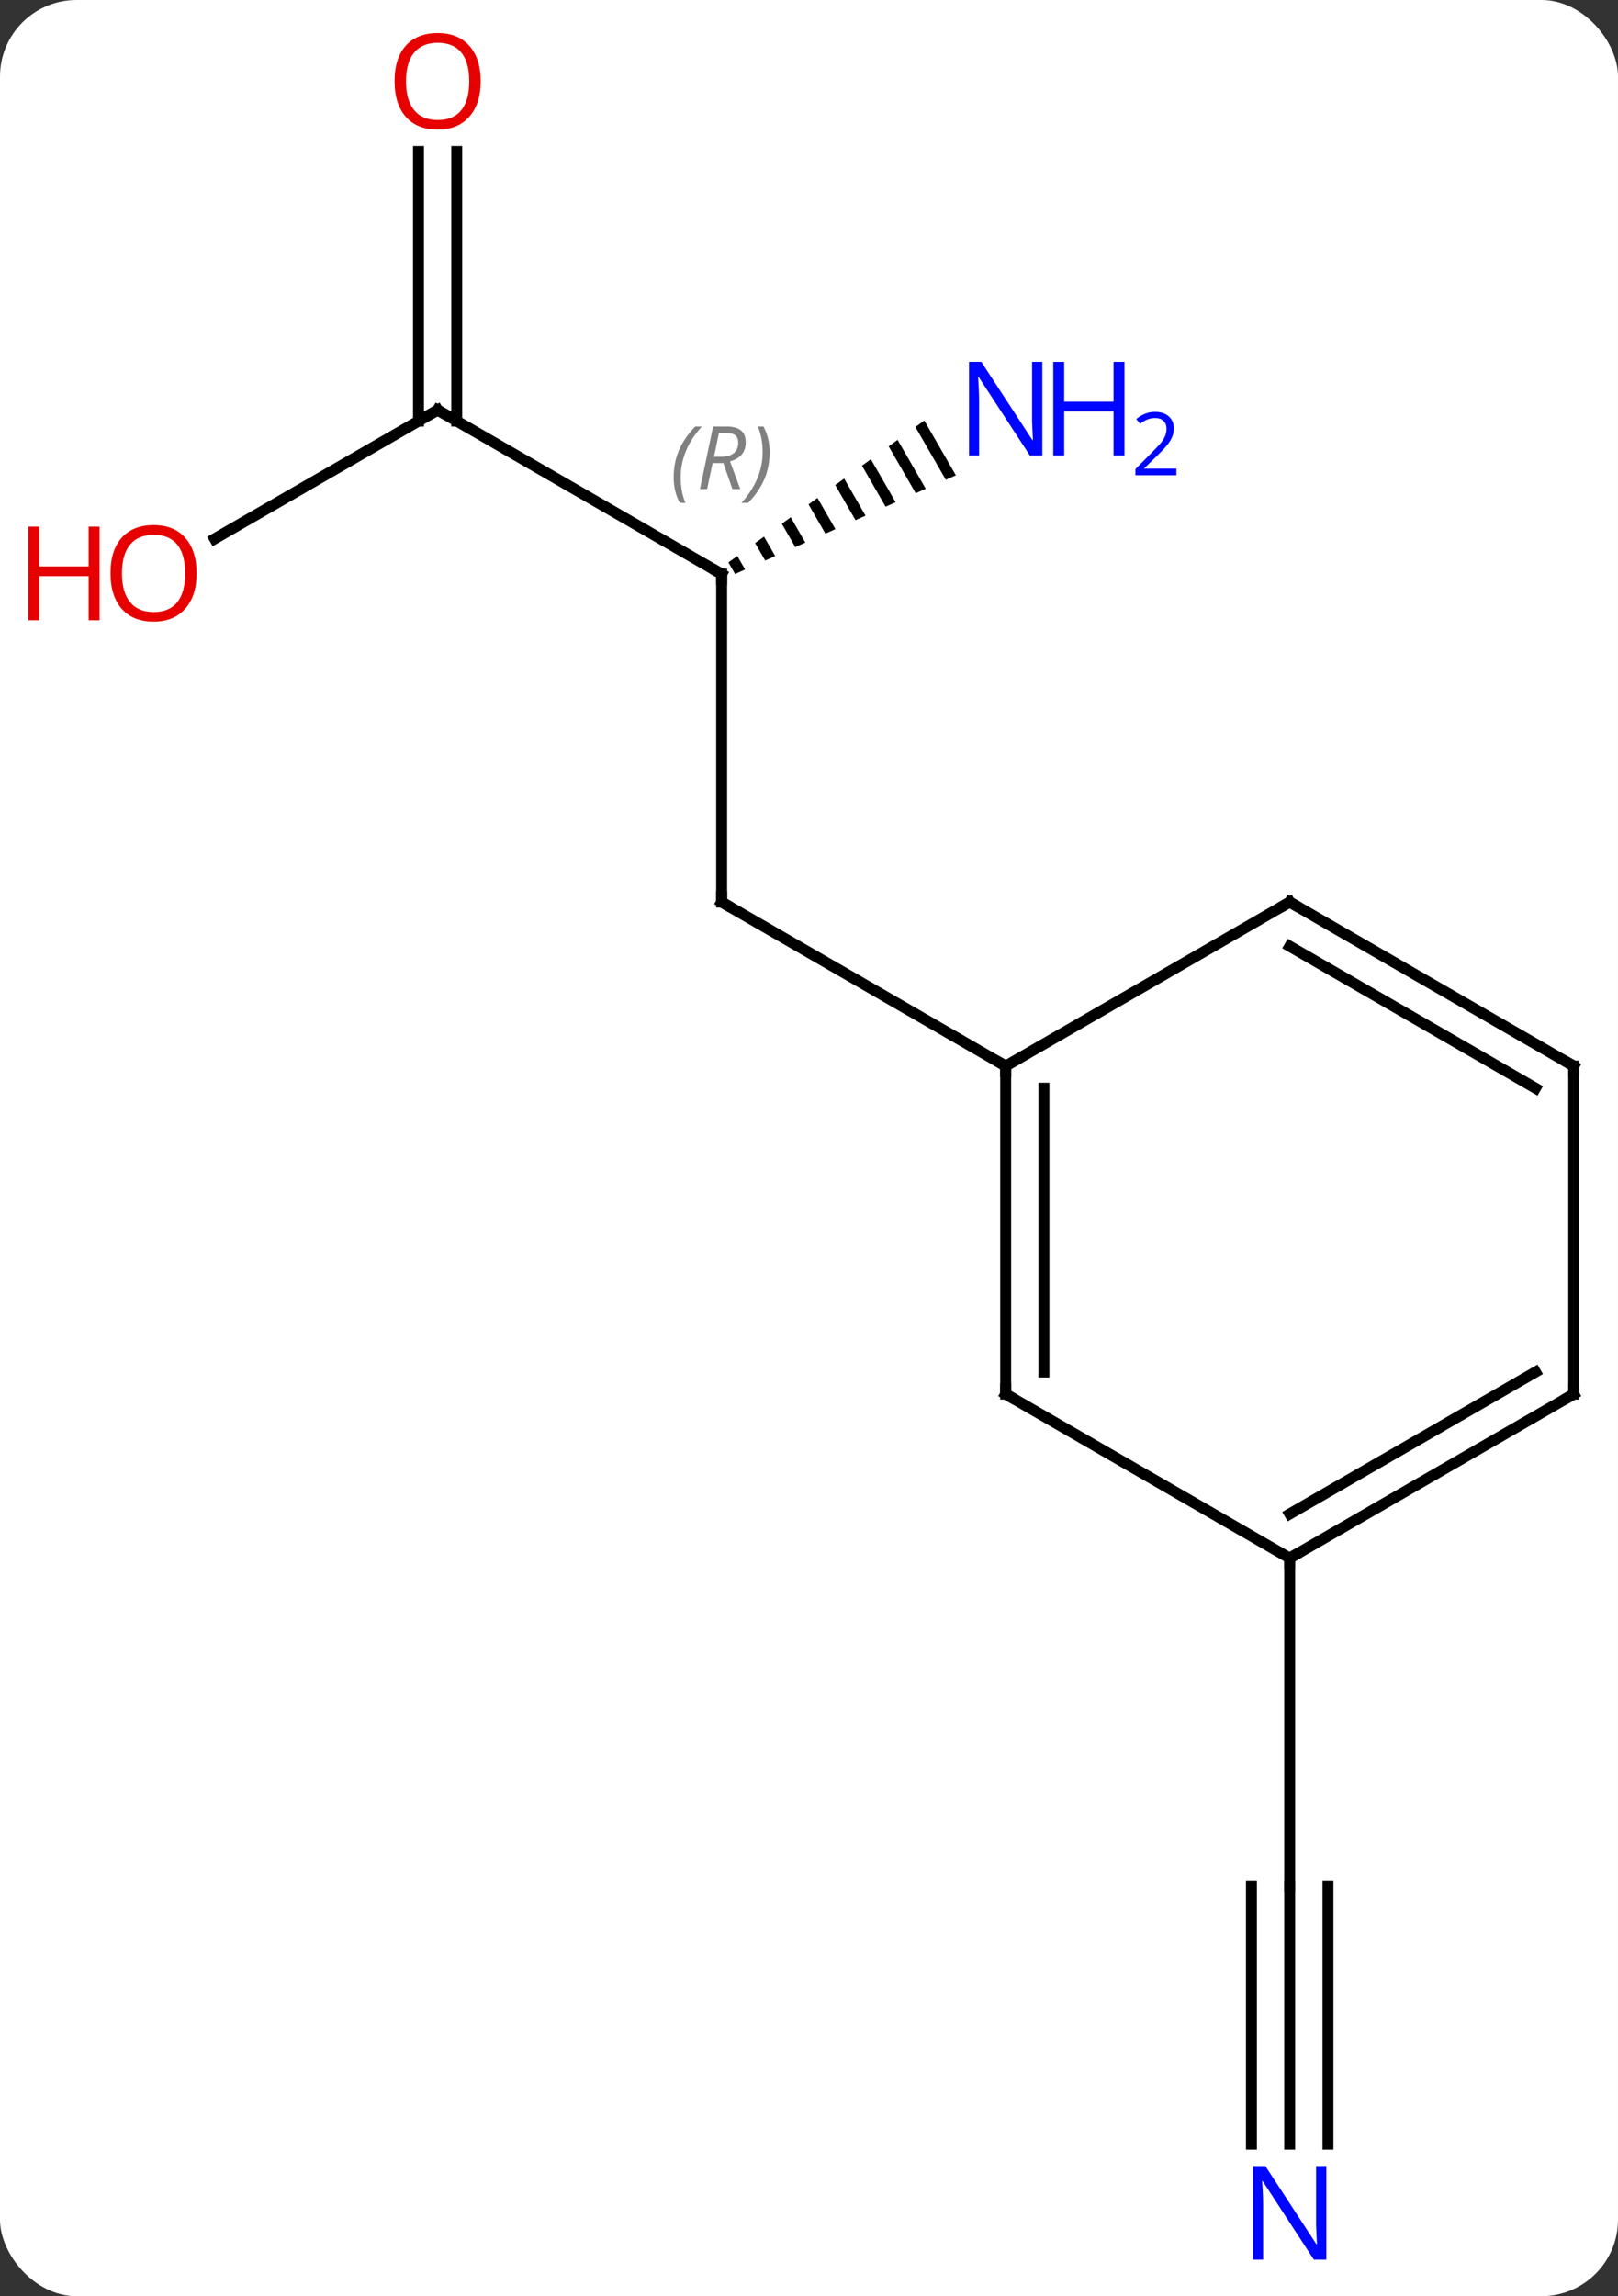 <svg width="148" viewBox="0 0 148 210" style="fill-opacity:1; color-rendering:auto; color-interpolation:auto; text-rendering:auto; stroke:black; stroke-linecap:square; stroke-miterlimit:10; shape-rendering:auto; stroke-opacity:1; fill:black; stroke-dasharray:none; font-weight:normal; stroke-width:1; font-family:'Open Sans'; font-style:normal; stroke-linejoin:miter; font-size:12; stroke-dashoffset:0; image-rendering:auto;" height="210" class="cas-substance-image" xmlns:xlink="http://www.w3.org/1999/xlink" xmlns="http://www.w3.org/2000/svg"><rect x="0" y="0" width="148" height="210" fill="#333333" stroke="none"/><svg class="cas-substance-single-component"><rect y="0" x="0" width="148" stroke="none" ry="7" rx="7" height="210" fill="white" class="cas-substance-group"/><svg y="0" x="0" width="148" viewBox="0 0 148 210" style="fill:black;" height="210" class="cas-substance-single-component-image"><svg><g><g transform="translate(79,105)" style="text-rendering:geometricPrecision; color-rendering:optimizeQuality; color-interpolation:linearRGB; stroke-linecap:butt; image-rendering:optimizeQuality;"><line y2="-52.5" y1="-22.5" x2="-12.99" x1="-12.99" style="fill:none;"/><line y2="-7.5" y1="-22.5" x2="12.99" x1="-12.99" style="fill:none;"/><line y2="-67.5" y1="-52.5" x2="-38.97" x1="-12.99" style="fill:none;"/><path style="stroke:none;" d="M5.546 -66.54 L4.732 -65.95 L7.516 -61.122 L7.516 -61.122 L8.434 -61.532 L8.434 -61.532 L5.546 -66.54 ZM3.103 -64.77 L2.288 -64.18 L2.288 -64.18 L4.762 -59.891 L4.762 -59.891 L5.68 -60.301 L5.68 -60.301 L3.103 -64.77 ZM0.659 -63 L-0.155 -62.41 L-0.155 -62.41 L2.008 -58.66 L2.008 -58.66 L2.926 -59.07 L2.926 -59.07 L0.659 -63 ZM-1.784 -61.231 L-2.599 -60.641 L-2.599 -60.641 L-0.746 -57.428 L-0.746 -57.428 L0.172 -57.839 L0.172 -57.839 L-1.784 -61.231 ZM-4.228 -59.461 L-5.042 -58.871 L-5.042 -58.871 L-3.5 -56.197 L-3.5 -56.197 L-2.582 -56.608 L-2.582 -56.608 L-4.228 -59.461 ZM-6.671 -57.691 L-7.486 -57.101 L-7.486 -57.101 L-6.255 -54.966 L-6.255 -54.966 L-5.337 -55.377 L-5.337 -55.377 L-6.671 -57.691 ZM-9.115 -55.921 L-9.929 -55.331 L-9.929 -55.331 L-9.009 -53.735 L-9.009 -53.735 L-8.091 -54.145 L-8.091 -54.145 L-9.115 -55.921 ZM-11.558 -54.151 L-12.373 -53.561 L-12.373 -53.561 L-11.763 -52.504 L-11.763 -52.504 L-10.845 -52.914 L-10.845 -52.914 L-11.558 -54.151 Z"/><line y2="-55.726" y1="-67.5" x2="-59.365" x1="-38.97" style="fill:none;"/><line y2="-91.148" y1="-66.49" x2="-37.22" x1="-37.22" style="fill:none;"/><line y2="-91.148" y1="-66.49" x2="-40.72" x1="-40.72" style="fill:none;"/><line y2="91.094" y1="67.5" x2="38.97" x1="38.97" style="fill:none;"/><line y2="91.094" y1="67.5" x2="42.47" x1="42.47" style="fill:none;"/><line y2="91.094" y1="67.5" x2="35.47" x1="35.47" style="fill:none;"/><line y2="37.5" y1="67.5" x2="38.97" x1="38.97" style="fill:none;"/><line y2="22.5" y1="-7.5" x2="12.99" x1="12.99" style="fill:none;"/><line y2="20.479" y1="-5.479" x2="16.49" x1="16.49" style="fill:none;"/><line y2="-22.5" y1="-7.5" x2="38.97" x1="12.99" style="fill:none;"/><line y2="37.5" y1="22.5" x2="38.97" x1="12.99" style="fill:none;"/><line y2="-7.5" y1="-22.5" x2="64.953" x1="38.97" style="fill:none;"/><line y2="-5.479" y1="-18.459" x2="61.453" x1="38.97" style="fill:none;"/><line y2="22.5" y1="37.5" x2="64.953" x1="38.97" style="fill:none;"/><line y2="20.479" y1="33.459" x2="61.453" x1="38.97" style="fill:none;"/><line y2="22.5" y1="-7.5" x2="64.953" x1="64.953" style="fill:none;"/><path style="fill:none; stroke-miterlimit:5;" d="M-12.99 -23 L-12.99 -22.5 L-12.557 -22.25"/><path style="fill:none; stroke-miterlimit:5;" d="M-12.99 -52 L-12.99 -52.5 L-13.423 -52.75"/></g><g transform="translate(79,105)" style="stroke-linecap:butt; font-size:8.4px; fill:gray; text-rendering:geometricPrecision; image-rendering:optimizeQuality; color-rendering:optimizeQuality; font-family:'Open Sans'; font-style:italic; stroke:gray; color-interpolation:linearRGB; stroke-miterlimit:5;"><path style="stroke:none;" d="M-17.379 -61.336 Q-17.379 -62.664 -16.91 -63.789 Q-16.441 -64.914 -15.41 -65.992 L-14.8 -65.992 Q-15.769 -64.93 -16.254 -63.758 Q-16.738 -62.586 -16.738 -61.352 Q-16.738 -60.023 -16.3 -59.008 L-16.816 -59.008 Q-17.379 -60.039 -17.379 -61.336 ZM-13.819 -62.648 L-14.319 -60.273 L-14.975 -60.273 L-13.772 -65.992 L-12.522 -65.992 Q-10.787 -65.992 -10.787 -64.555 Q-10.787 -63.195 -12.225 -62.805 L-11.287 -60.273 L-12.006 -60.273 L-12.834 -62.648 L-13.819 -62.648 ZM-13.241 -65.398 Q-13.631 -63.477 -13.694 -63.227 L-13.037 -63.227 Q-12.287 -63.227 -11.881 -63.555 Q-11.475 -63.883 -11.475 -64.508 Q-11.475 -64.977 -11.733 -65.188 Q-11.991 -65.398 -12.584 -65.398 L-13.241 -65.398 ZM-8.601 -63.648 Q-8.601 -62.32 -9.078 -61.188 Q-9.555 -60.055 -10.57 -59.008 L-11.18 -59.008 Q-9.242 -61.164 -9.242 -63.648 Q-9.242 -64.977 -9.68 -65.992 L-9.164 -65.992 Q-8.601 -64.93 -8.601 -63.648 Z"/><path style="fill:none; stroke:black;" d="M-38.537 -67.25 L-38.97 -67.5 L-39.403 -67.25"/></g><g transform="translate(79,105)" style="stroke-linecap:butt; fill:rgb(0,5,255); text-rendering:geometricPrecision; color-rendering:optimizeQuality; image-rendering:optimizeQuality; font-family:'Open Sans'; stroke:rgb(0,5,255); color-interpolation:linearRGB; stroke-miterlimit:5;"><path style="stroke:none;" d="M16.342 -63.344 L15.201 -63.344 L10.513 -70.531 L10.467 -70.531 Q10.56 -69.266 10.56 -68.219 L10.56 -63.344 L9.638 -63.344 L9.638 -71.906 L10.763 -71.906 L15.435 -64.75 L15.482 -64.75 Q15.482 -64.906 15.435 -65.766 Q15.388 -66.625 15.404 -67 L15.404 -71.906 L16.342 -71.906 L16.342 -63.344 Z"/><path style="stroke:none;" d="M23.857 -63.344 L22.857 -63.344 L22.857 -67.375 L18.342 -67.375 L18.342 -63.344 L17.342 -63.344 L17.342 -71.906 L18.342 -71.906 L18.342 -68.266 L22.857 -68.266 L22.857 -71.906 L23.857 -71.906 L23.857 -63.344 Z"/><path style="stroke:none;" d="M28.607 -61.534 L24.857 -61.534 L24.857 -62.097 L26.357 -63.612 Q27.045 -64.3 27.263 -64.597 Q27.482 -64.894 27.592 -65.175 Q27.701 -65.456 27.701 -65.784 Q27.701 -66.237 27.427 -66.503 Q27.154 -66.769 26.654 -66.769 Q26.31 -66.769 25.99 -66.652 Q25.67 -66.534 25.279 -66.237 L24.935 -66.675 Q25.717 -67.331 26.654 -67.331 Q27.451 -67.331 27.912 -66.917 Q28.373 -66.503 28.373 -65.816 Q28.373 -65.269 28.068 -64.737 Q27.763 -64.206 26.92 -63.394 L25.67 -62.175 L25.67 -62.144 L28.607 -62.144 L28.607 -61.534 Z"/><path style="fill:rgb(230,0,0); stroke:none;" d="M-61.016 -52.57 Q-61.016 -50.508 -62.055 -49.328 Q-63.094 -48.148 -64.937 -48.148 Q-66.828 -48.148 -67.859 -49.312 Q-68.891 -50.477 -68.891 -52.586 Q-68.891 -54.68 -67.859 -55.828 Q-66.828 -56.977 -64.937 -56.977 Q-63.078 -56.977 -62.047 -55.805 Q-61.016 -54.633 -61.016 -52.57 ZM-67.844 -52.57 Q-67.844 -50.836 -67.101 -49.93 Q-66.359 -49.023 -64.937 -49.023 Q-63.516 -49.023 -62.789 -49.922 Q-62.062 -50.82 -62.062 -52.57 Q-62.062 -54.305 -62.789 -55.195 Q-63.516 -56.086 -64.937 -56.086 Q-66.359 -56.086 -67.101 -55.188 Q-67.844 -54.289 -67.844 -52.57 Z"/><path style="fill:rgb(230,0,0); stroke:none;" d="M-69.891 -48.273 L-70.891 -48.273 L-70.891 -52.305 L-75.406 -52.305 L-75.406 -48.273 L-76.406 -48.273 L-76.406 -56.836 L-75.406 -56.836 L-75.406 -53.195 L-70.891 -53.195 L-70.891 -56.836 L-69.891 -56.836 L-69.891 -48.273 Z"/><path style="fill:rgb(230,0,0); stroke:none;" d="M-35.032 -97.57 Q-35.032 -95.508 -36.072 -94.328 Q-37.111 -93.148 -38.954 -93.148 Q-40.845 -93.148 -41.876 -94.312 Q-42.907 -95.477 -42.907 -97.586 Q-42.907 -99.68 -41.876 -100.828 Q-40.845 -101.977 -38.954 -101.977 Q-37.095 -101.977 -36.064 -100.805 Q-35.032 -99.633 -35.032 -97.57 ZM-41.861 -97.57 Q-41.861 -95.836 -41.118 -94.93 Q-40.376 -94.023 -38.954 -94.023 Q-37.532 -94.023 -36.806 -94.922 Q-36.079 -95.82 -36.079 -97.57 Q-36.079 -99.305 -36.806 -100.195 Q-37.532 -101.086 -38.954 -101.086 Q-40.376 -101.086 -41.118 -100.188 Q-41.861 -99.289 -41.861 -97.57 Z"/><path style="stroke:none;" d="M42.322 101.656 L41.181 101.656 L36.493 94.469 L36.447 94.469 Q36.54 95.734 36.54 96.781 L36.54 101.656 L35.618 101.656 L35.618 93.094 L36.743 93.094 L41.415 100.25 L41.462 100.25 Q41.462 100.094 41.415 99.234 Q41.368 98.375 41.384 98 L41.384 93.094 L42.322 93.094 L42.322 101.656 Z"/><path style="fill:none; stroke:black;" d="M12.99 -7 L12.99 -7.5 L12.557 -7.75"/><path style="fill:none; stroke:black;" d="M12.99 22 L12.99 22.5 L13.423 22.75"/><path style="fill:none; stroke:black;" d="M38.537 -22.25 L38.97 -22.5 L39.403 -22.25"/><path style="fill:none; stroke:black;" d="M39.403 37.25 L38.97 37.5 L38.97 38"/><path style="fill:none; stroke:black;" d="M64.52 -7.75 L64.953 -7.5 L64.953 -7"/><path style="fill:none; stroke:black;" d="M64.52 22.75 L64.953 22.5 L64.953 22"/></g></g></svg></svg></svg></svg>